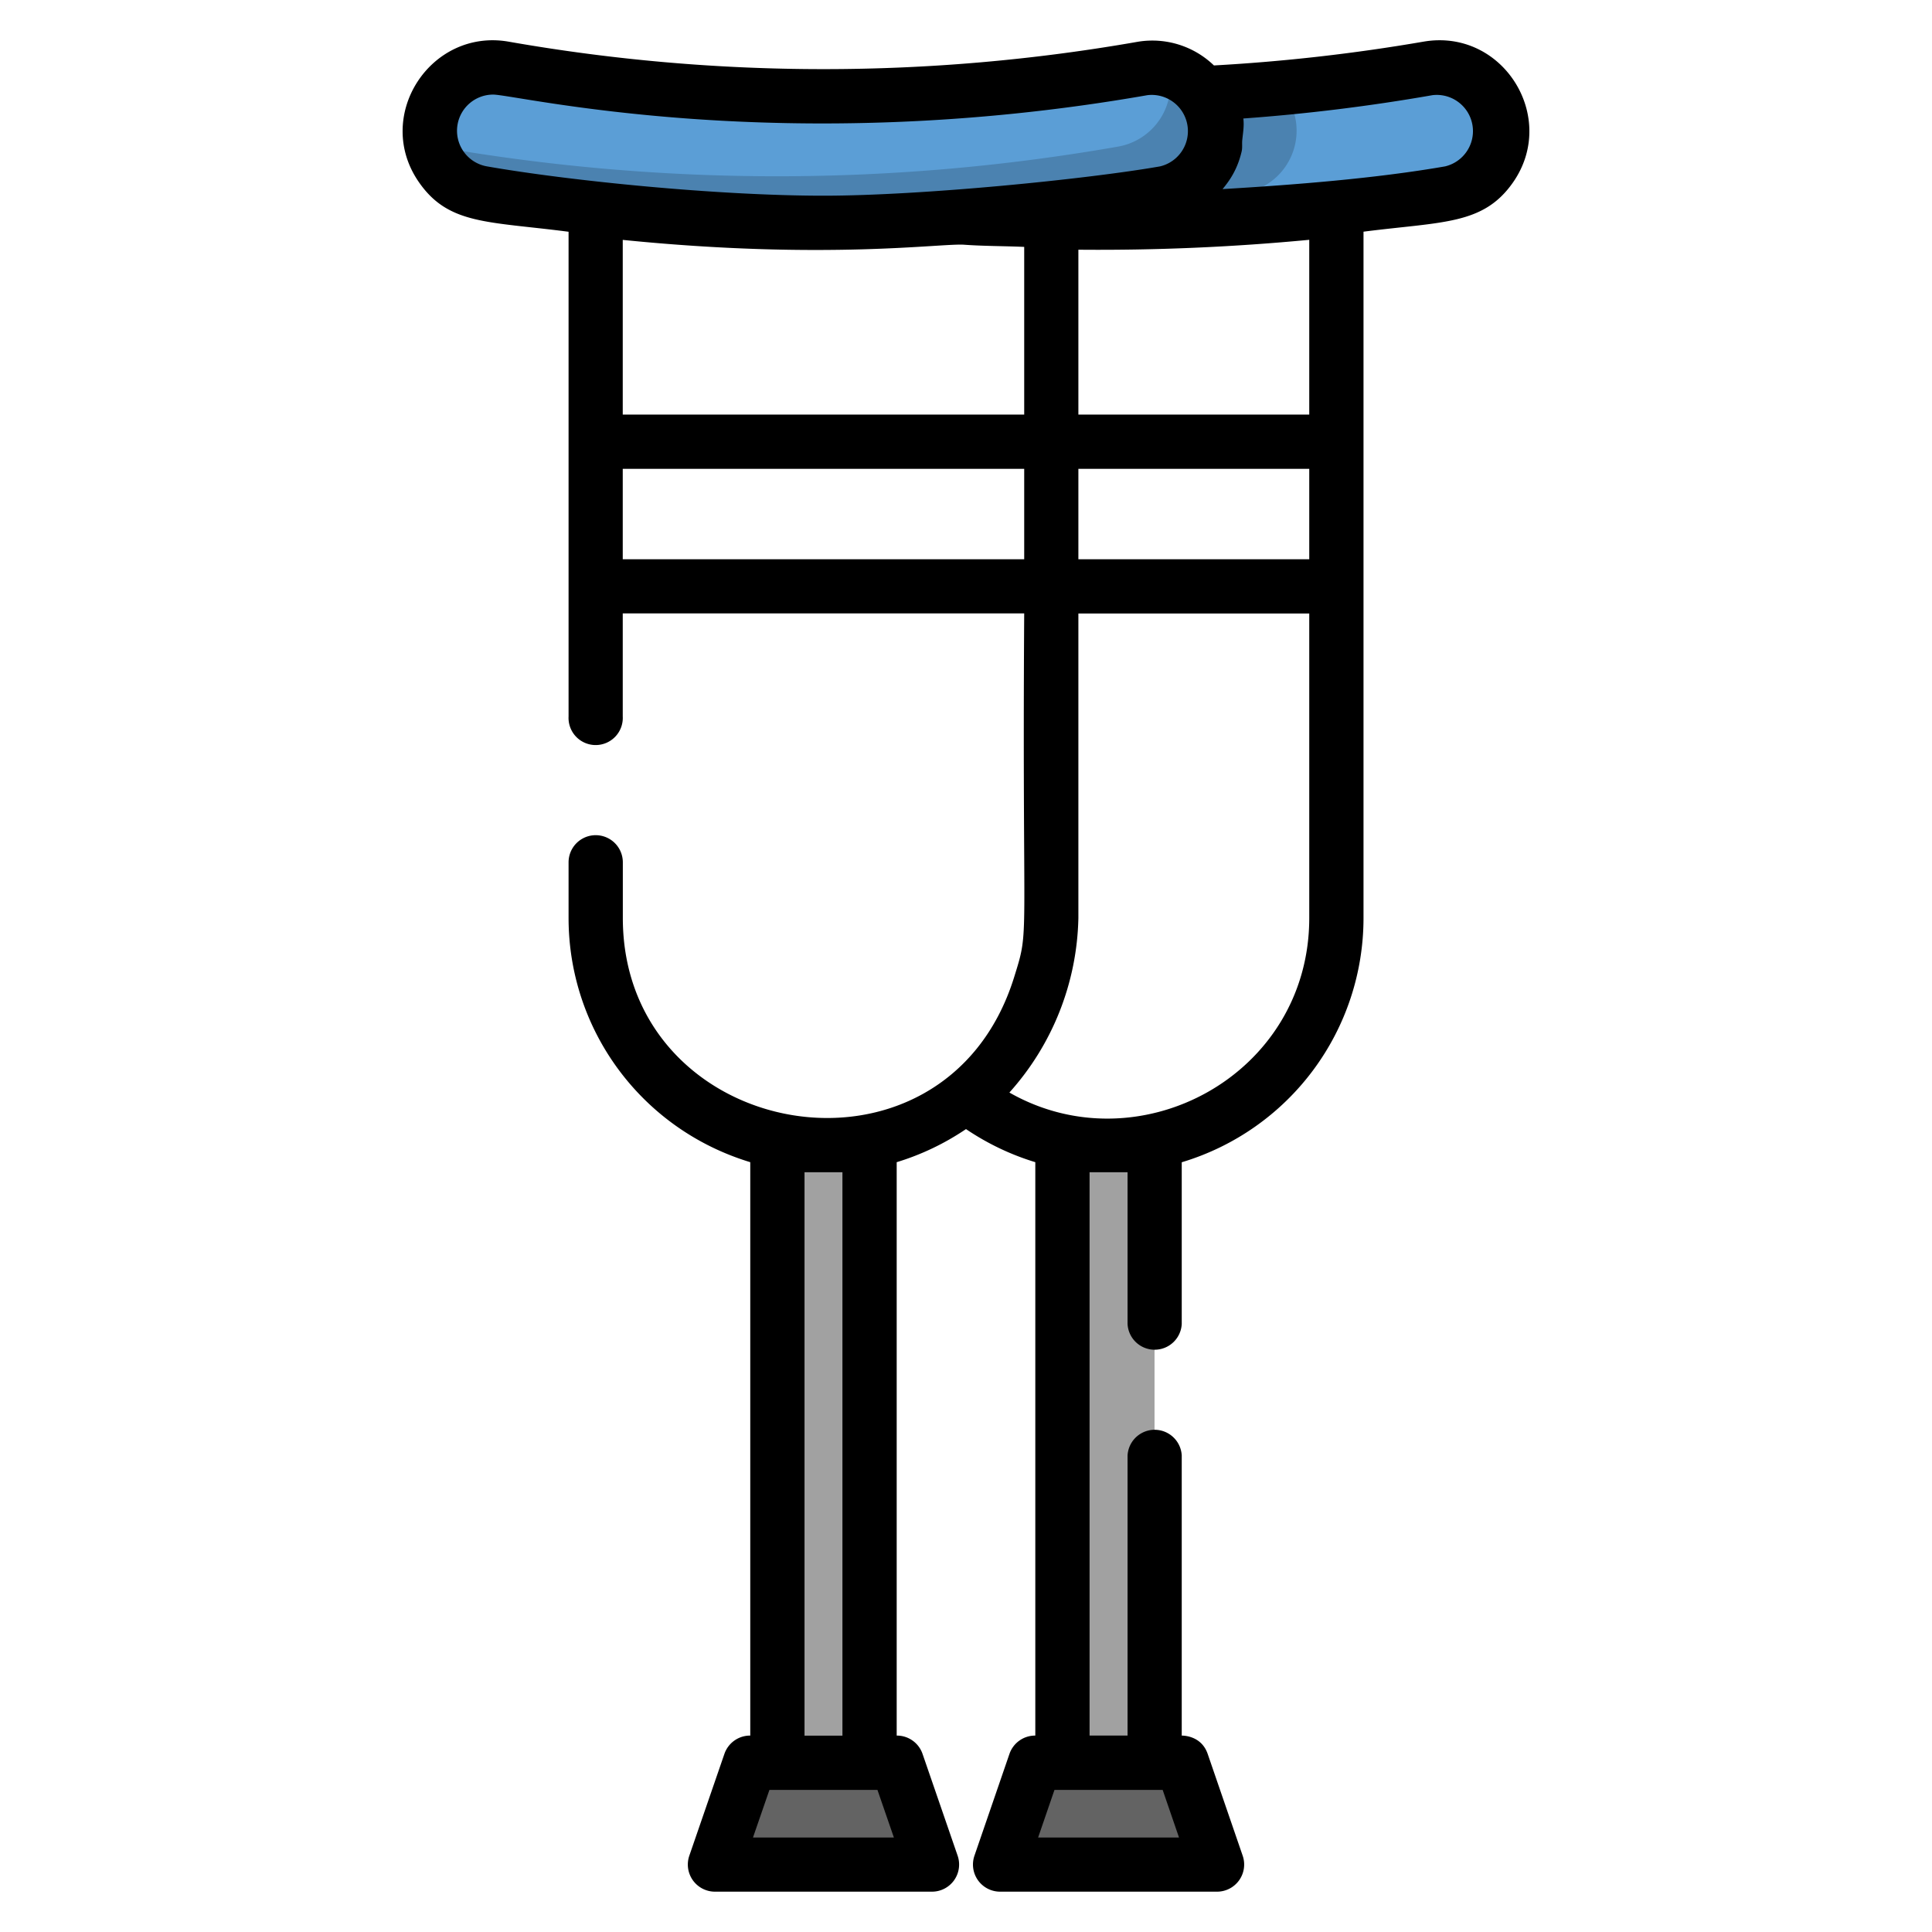 <svg width="24" height="24" fill="none" xmlns="http://www.w3.org/2000/svg">
  <defs/>
  <path d="M9.656 14.175v7.723h1.145v-7.723a2.835 2.835 0 01-1.145 0z" fill="#A1A1A1"/>
  <path d="M11.576 23.163H8.881l.435-1.265h1.825l.435 1.265zM15.118 23.163h-2.695l.435-1.265h1.825l.435 1.265z" fill="#636363"/>
  <path d="M10.229 2.768a24.54 24.54 0 01-4.238-.37.786.786 0 11.27-1.549c2.633.462 5.302.462 7.935 0a.786.786 0 11.271 1.549 24.54 24.54 0 01-4.238.37z" fill="#5B9ED6"/>
  <path d="M15.106 1.488a.786.786 0 00-.589-.628.786.786 0 01-.627.961 24.542 24.542 0 01-8.476 0c-.018-.002-.035-.007-.052-.011.072.294.311.533.628.588a24.558 24.558 0 008.477 0 .786.786 0 00.639-.91z" fill="#4B82B0"/>
  <path d="M18.648 1.488a.786.786 0 00-.91-.639c-.92.161-1.844.266-2.77.315a.786.786 0 01-.501 1.234c-.82.144-1.642.245-2.467.305a24.448 24.448 0 006.009-.305.786.786 0 00.639-.91z" fill="#5B9ED6"/>
  <path d="M16.095 1.488a.784.784 0 00-.194-.393c-.31.03-.621.052-.932.069a.786.786 0 01-.5 1.234 24.6 24.6 0 01-2.469.305c.166.012.332.022.499.03a24.593 24.593 0 002.957-.335.786.786 0 00.639-.91z" fill="#4B82B0"/>
  <path d="M14.342 21.898h-1.145v-7.723c.378.078.768.078 1.145 0v7.723z" fill="#A1A1A1"/>
  <path d="M17.68.518a22.75 22.75 0 01-2.6.295 1.103 1.103 0 00-.941-.295 22.591 22.591 0 01-7.818 0c-.975-.172-1.69.93-1.113 1.751.368.525.855.48 1.855.61V8.9a.337.337 0 10.673 0V7.62h4.987c-.027 4.247.073 3.882-.126 4.522-.863 2.764-4.86 2.044-4.86-.739v-.691a.337.337 0 00-.674 0v.691c0 1.39.904 2.624 2.257 3.034v7.123h-.003a.337.337 0 00-.318.227l-.436 1.265a.337.337 0 00.319.447h2.695a.337.337 0 00.319-.447l-.436-1.265a.337.337 0 00-.318-.227h-.003v-7.123c.3-.091.59-.228.861-.411.271.183.561.32.861.411v7.123h-.002a.337.337 0 00-.319.227l-.435 1.265a.337.337 0 00.318.447h2.695a.337.337 0 00.319-.447l-.435-1.265c-.081-.234-.317-.226-.322-.227V18.08a.337.337 0 00-.673 0v3.48h-.472v-6.998h.472v1.886a.337.337 0 00.673 0v-2.01a3.167 3.167 0 002.258-3.034V2.878c.983-.126 1.485-.082 1.855-.609.57-.811-.125-1.924-1.113-1.751zM9.354 22.826l.204-.591H10.9l.204.591h-1.75zm1.111-8.264v6.999h-.471v-6.999h.471zm3.978 7.673l.203.591h-1.75l.203-.591h1.344zm1.82-15.288h-2.867V5.824h2.868v1.123zm-10.579-5.4a.449.449 0 01.441-.372c.293 0 3.587.802 8.13.007a.45.45 0 01.155.885c-.91.159-2.961.364-4.18.364-1.33 0-3.17-.187-4.18-.364a.449.449 0 01-.366-.52zm6.292 1.493c.249.018.497.016.747.027V5.15H7.736V2.98c2.52.254 3.955.04 4.24.06zm-4.24 2.784h4.987v1.123H7.736V5.824zm4.803 7.748a3.344 3.344 0 00.857-2.168V7.621h2.868v3.783c0 1.951-2.115 3.087-3.725 2.168zm3.725-10.593V5.15h-2.868V3.102a27.61 27.61 0 002.868-.123zm1.687-.912c-.867.151-1.886.23-2.764.282.101-.12.19-.262.238-.471.01-.046.002-.094.007-.14.009-.089.025-.176.013-.266a23.456 23.456 0 002.351-.29.45.45 0 01.155.885z" fill="#000"/>
</svg>
